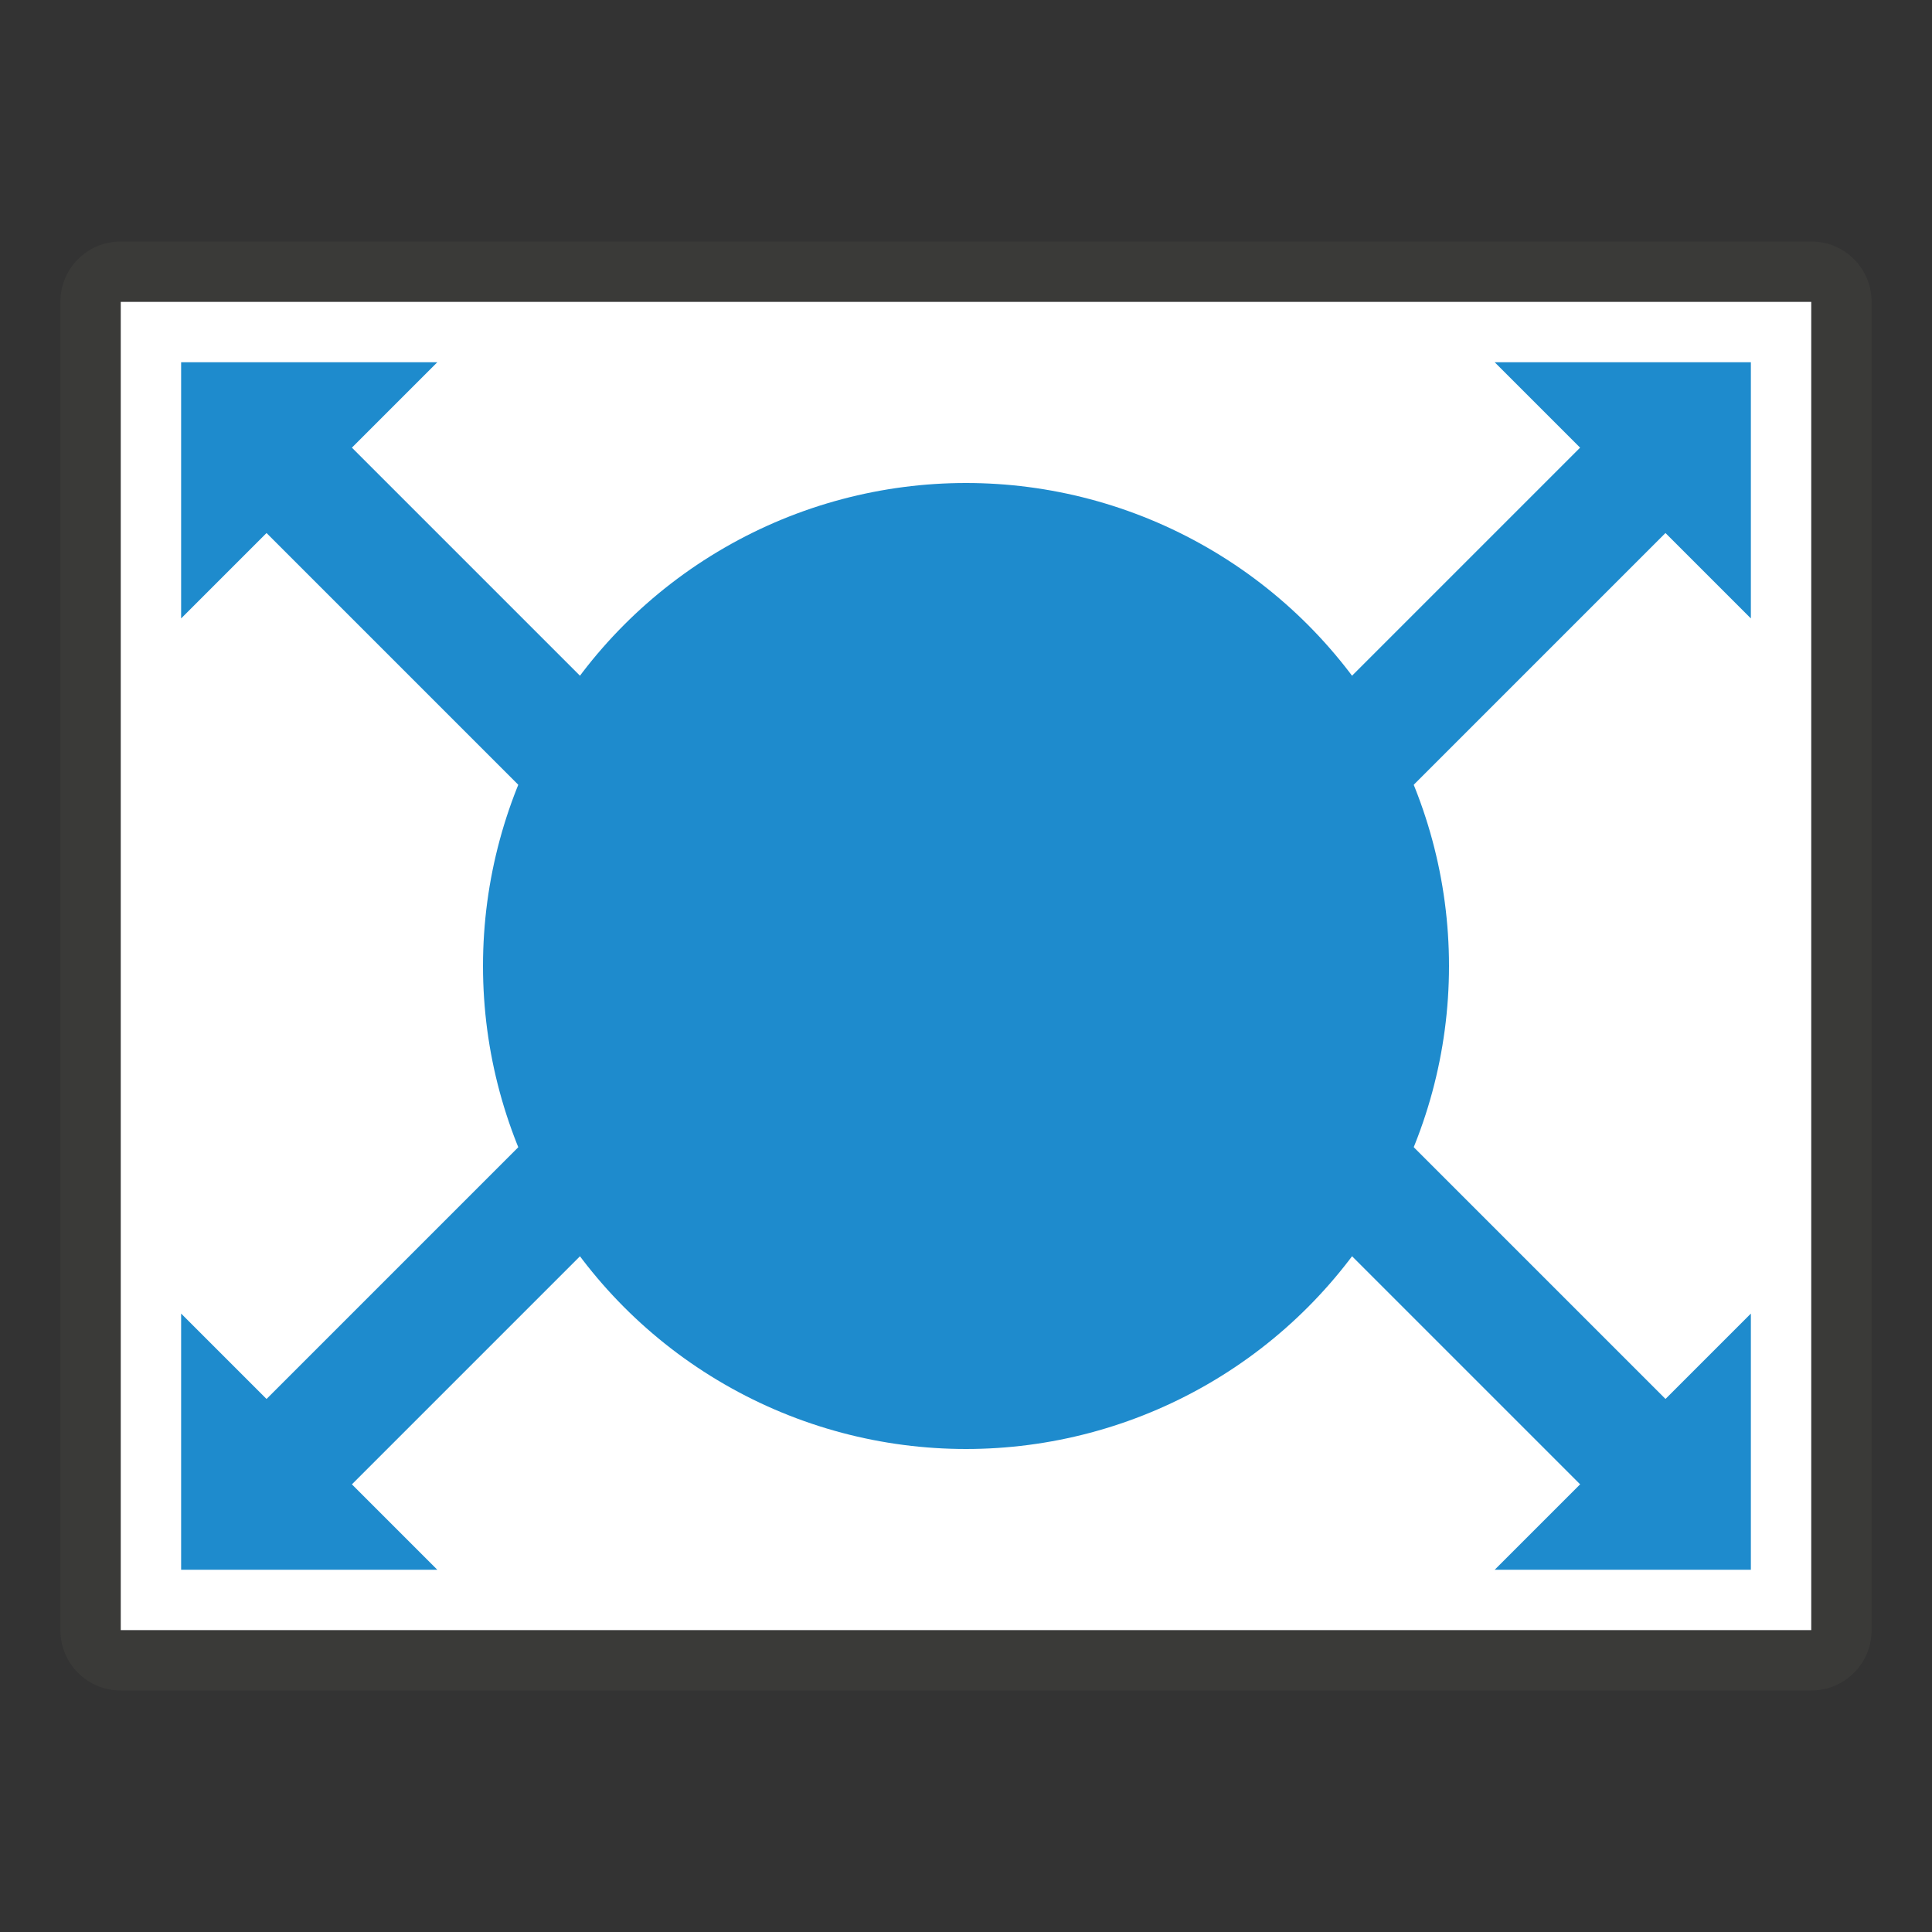 <svg height="32" viewBox="0 0 32 32" width="32" xmlns="http://www.w3.org/2000/svg"><rect x="0" y="0" width="32" height="32" fill="#333333" stroke="none"/><path d="m2 4c-.554 0-1 .446-1 1v22c0 .554.446 1 1 1h28c.554 0 1-.446 1-1v-22c0-.554-.446-1-1-1zm0 1h28v22h-28z" fill="#3a3a38"/><path d="m2 5h28v22h-28z" fill="#fff"/><g fill="#1e8bcd"><path d="m3 10.243 4.243-4.243h-4.243z" fill-rule="evenodd"/><path d="m10.536 14.95 1.414-1.414-6.364-6.364-1.414 1.414z"/><path d="m29 10.243-4.243-4.243h4.243z" fill-rule="evenodd"/><path d="m21.464 14.95-1.414-1.414 6.364-6.364 1.414 1.414z"/><path d="m29 21.757-4.243 4.243h4.243z" fill-rule="evenodd"/><path d="m21.465 17.05-1.414 1.414 6.364 6.364 1.414-1.414z"/><path d="m3 21.757 4.243 4.243h-4.243z" fill-rule="evenodd"/><path d="m10.536 17.05 1.414 1.414-6.364 6.364-1.414-1.414z"/><circle cx="16" cy="16" r="8"/></g></svg>